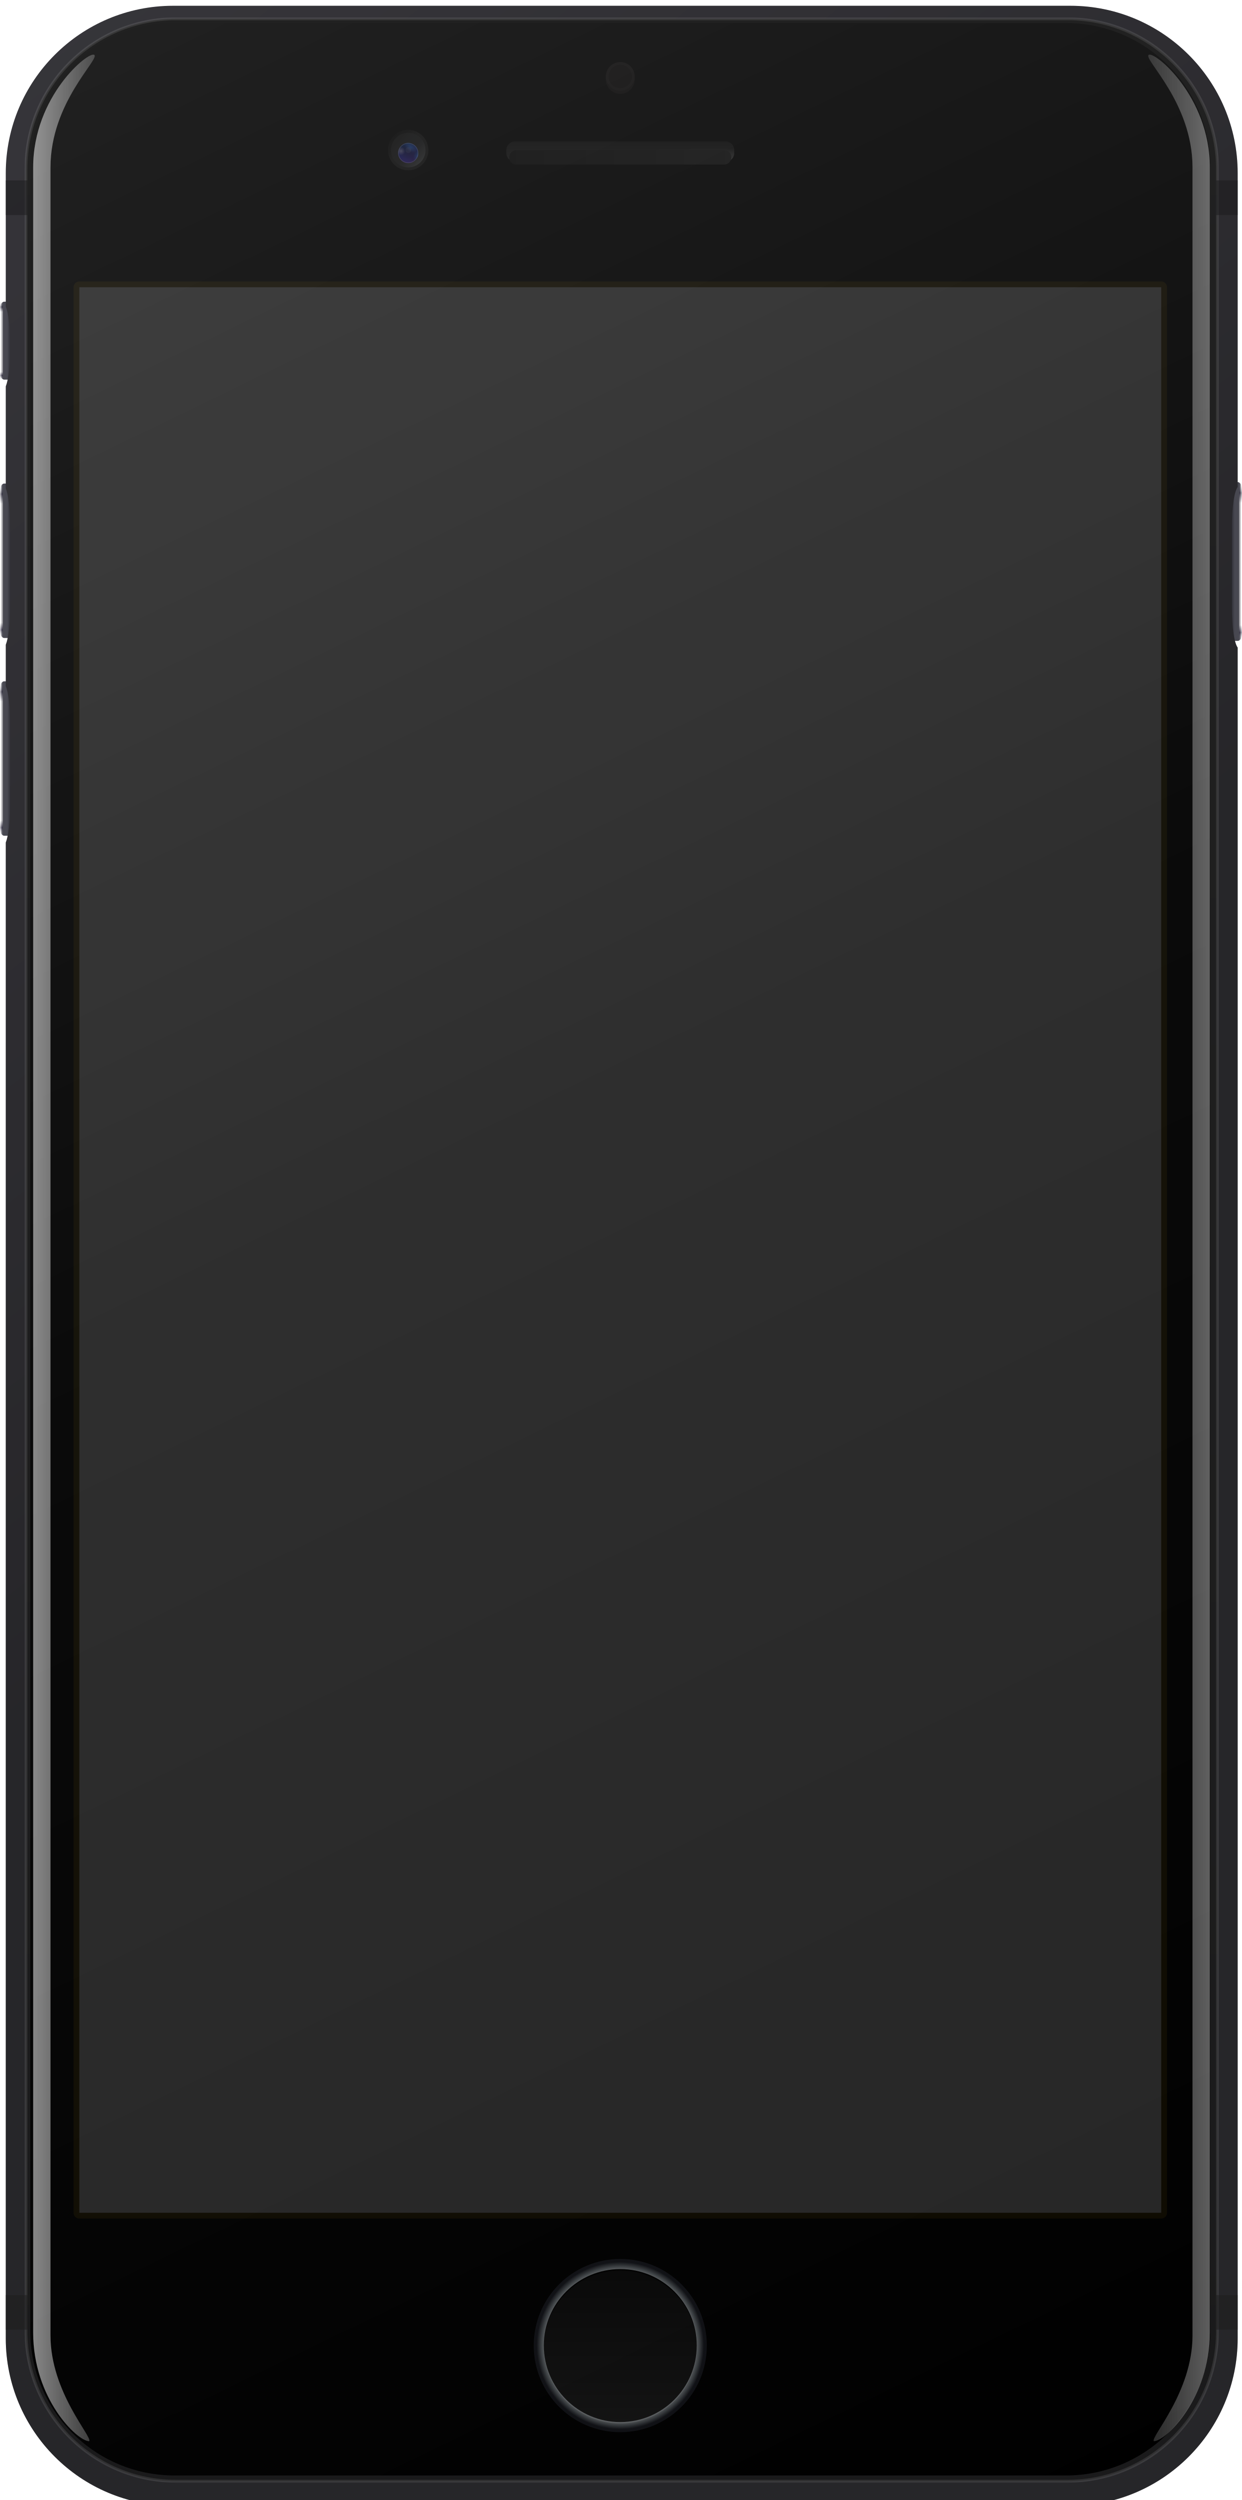 <svg xmlns="http://www.w3.org/2000/svg" xmlns:xlink="http://www.w3.org/1999/xlink" width="861" height="1732" fill="none" viewBox="0 0 861 1732">
  <g filter="url(#filter0_iii_12_419)">
    <path fill="url(#paint0_linear_12_419)" fill-rule="evenodd" d="M861 336a2 2 0 00-2-2h-3.72c-.878 0-2.28 2.794-2.28 4.638v100.676c0 1.869 1.206 4.686 2.28 4.686H859a2 2 0 002-2V336z" clip-rule="evenodd"/>
  </g>
  <mask id="a" width="8" height="110" x="853" y="334" maskUnits="userSpaceOnUse" style="mask-type:alpha">
    <path fill="#fff" fill-rule="evenodd" d="M861 336a2 2 0 00-2-2h-3.72c-.878 0-2.28 2.794-2.28 4.638v100.676c0 1.869 1.206 4.686 2.28 4.686H859a2 2 0 002-2V336z" clip-rule="evenodd"/>
    <path fill-rule="evenodd" stroke="#fff" d="M861 336a2 2 0 00-2-2h-3.72c-.878 0-2.28 2.794-2.28 4.638v100.676c0 1.869 1.206 4.686 2.28 4.686H859a2 2 0 002-2V336z" clip-rule="evenodd"/>
  </mask>
  <g mask="url(#a)">
    <path fill="url(#paint1_linear_12_419)" fill-rule="evenodd" d="M859 334h2v110.001h-2V334z" clip-rule="evenodd" opacity=".68" style="mix-blend-mode:overlay"/>
  </g>
  <g filter="url(#filter1_iii_12_419)">
    <path fill="url(#paint2_linear_12_419)" fill-rule="evenodd" d="M0 474a2 2 0 012-2h3.72c.878 0 2.28 2.718 2.28 4.511v97.931C8 576.26 6.794 579 5.72 579H2a2 2 0 01-2-2V474z" clip-rule="evenodd"/>
  </g>
  <mask id="b" width="8" height="107" x="0" y="472" maskUnits="userSpaceOnUse" style="mask-type:alpha">
    <path fill="#fff" fill-rule="evenodd" d="M0 474a2 2 0 012-2h3.72c.878 0 2.28 2.718 2.28 4.511v97.931C8 576.26 6.794 579 5.72 579H2a2 2 0 01-2-2V474z" clip-rule="evenodd"/>
    <path fill-rule="evenodd" stroke="#fff" d="M0 474a2 2 0 012-2h3.72c.878 0 2.28 2.718 2.28 4.511v97.931C8 576.26 6.794 579 5.72 579H2a2 2 0 01-2-2V474z" clip-rule="evenodd"/>
  </mask>
  <g mask="url(#b)">
    <path fill="url(#paint3_linear_12_419)" fill-rule="evenodd" d="M0 472h2v107H0V472z" clip-rule="evenodd" opacity=".68" style="mix-blend-mode:overlay"/>
  </g>
  <g>
    <g filter="url(#filter2_iii_12_419)">
      <path fill="url(#paint4_linear_12_419)" fill-rule="evenodd" d="M0 337a2 2 0 012-2h3.72c.878 0 2.28 2.718 2.28 4.511v97.931C8 439.26 6.794 442 5.72 442H2a2 2 0 01-2-2V337z" clip-rule="evenodd"/>
    </g>
    <mask id="c" width="8" height="107" x="0" y="335" maskUnits="userSpaceOnUse" style="mask-type:alpha">
      <path fill="#fff" fill-rule="evenodd" d="M0 337a2 2 0 012-2h3.72c.878 0 2.28 2.718 2.28 4.511v97.931C8 439.26 6.794 442 5.72 442H2a2 2 0 01-2-2V337z" clip-rule="evenodd"/>
      <path fill-rule="evenodd" stroke="#fff" d="M0 337a2 2 0 012-2h3.72c.878 0 2.28 2.718 2.28 4.511v97.931C8 439.26 6.794 442 5.72 442H2a2 2 0 01-2-2V337z" clip-rule="evenodd"/>
    </mask>
    <g mask="url(#c)">
      <path fill="url(#paint5_linear_12_419)" fill-rule="evenodd" d="M0 335h2v107.001H0V335z" clip-rule="evenodd" opacity=".68" style="mix-blend-mode:overlay"/>
    </g>
  </g>
  <g>
    <g filter="url(#filter3_iii_12_419)">
      <path fill="url(#paint6_linear_12_419)" fill-rule="evenodd" d="M0 211a2 2 0 012-2h3.72c.878 0 2.28 2.744 2.28 4.554v44.845C8 260.234 6.794 263 5.72 263H2a2 2 0 01-2-2v-50z" clip-rule="evenodd"/>
    </g>
    <mask id="d" width="8" height="54" x="0" y="209" maskUnits="userSpaceOnUse" style="mask-type:alpha">
      <path fill="#fff" fill-rule="evenodd" d="M0 211a2 2 0 012-2h3.72c.878 0 2.28 2.744 2.28 4.554v44.845C8 260.234 6.794 263 5.72 263H2a2 2 0 01-2-2v-50z" clip-rule="evenodd"/>
      <path fill-rule="evenodd" stroke="#fff" d="M0 211a2 2 0 012-2h3.72c.878 0 2.28 2.744 2.28 4.554v44.845C8 260.234 6.794 263 5.72 263H2a2 2 0 01-2-2v-50z" clip-rule="evenodd"/>
    </mask>
    <g mask="url(#d)">
      <path fill="url(#paint7_linear_12_419)" fill-rule="evenodd" d="M0 209h2v54H0v-54z" clip-rule="evenodd" opacity=".68" style="mix-blend-mode:overlay"/>
    </g>
  </g>
  <g filter="url(#filter4_i_12_419)">
    <path fill="#37363B" d="M120.007 0C55.937 0 4 51.932 4 115.993v92.309c1.793 4.496 3 13.633 3 27.698 0 14.065-1.207 23.202-3 27.698v70.604c1.793 4.496 3 13.633 3 27.698v53c0 14.065-1.207 23.202-3 27.698v28.604c1.793 4.496 3 13.633 3 27.698v53c0 14.065-1.207 23.202-3 27.698V1616.01C4 1680.06 55.938 1732 120.007 1732h270.394c1.338-1.24 3.13-2 5.099-2h71c1.969 0 3.761.76 5.099 2h270.394C806.064 1732 858 1680.07 858 1616.01V444.657c-2.33-3.345-4-12.986-4-29.387v-52.54c0-16.401 1.67-26.042 4-29.387v-217.35C858 51.938 806.062 0 741.993 0H120.007z"/>
    <path fill="url(#paint8_linear_12_419)" d="M120.007 0C55.937 0 4 51.932 4 115.993v92.309c1.793 4.496 3 13.633 3 27.698 0 14.065-1.207 23.202-3 27.698v70.604c1.793 4.496 3 13.633 3 27.698v53c0 14.065-1.207 23.202-3 27.698v28.604c1.793 4.496 3 13.633 3 27.698v53c0 14.065-1.207 23.202-3 27.698V1616.01C4 1680.06 55.938 1732 120.007 1732h270.394c1.338-1.24 3.13-2 5.099-2h71c1.969 0 3.761.76 5.099 2h270.394C806.064 1732 858 1680.07 858 1616.01V444.657c-2.33-3.345-4-12.986-4-29.387v-52.54c0-16.401 1.67-26.042 4-29.387v-217.35C858 51.938 806.062 0 741.993 0H120.007z"/>
    <path fill="url(#pattern0)" fill-opacity=".05" d="M120.007 0C55.937 0 4 51.932 4 115.993v92.309c1.793 4.496 3 13.633 3 27.698 0 14.065-1.207 23.202-3 27.698v70.604c1.793 4.496 3 13.633 3 27.698v53c0 14.065-1.207 23.202-3 27.698v28.604c1.793 4.496 3 13.633 3 27.698v53c0 14.065-1.207 23.202-3 27.698V1616.01C4 1680.06 55.938 1732 120.007 1732h270.394c1.338-1.24 3.13-2 5.099-2h71c1.969 0 3.761.76 5.099 2h270.394C806.064 1732 858 1680.07 858 1616.01V444.657c-2.33-3.345-4-12.986-4-29.387v-52.54c0-16.401 1.67-26.042 4-29.387v-217.35C858 51.938 806.062 0 741.993 0H120.007z" style="mix-blend-mode:multiply"/>
  </g>
  <g>
    <mask id="e" width="828" height="1708" x="17" y="12" fill="#000" maskUnits="userSpaceOnUse">
      <path fill="#fff" d="M17 12h828v1708H17z"/>
      <path fill-rule="evenodd" d="M18 116.99C18 59.558 64.57 13 121.999 13h618.002C797.438 13 844 59.572 844 116.99v1498.02c0 57.43-46.57 103.99-103.999 103.99H121.999C64.562 1719 18 1672.43 18 1615.01V116.99z" clip-rule="evenodd"/>
    </mask>
    <path fill="url(#paint9_linear_12_419)" fill-rule="evenodd" d="M18 116.99C18 59.558 64.57 13 121.999 13h618.002C797.438 13 844 59.572 844 116.99v1498.02c0 57.43-46.57 103.99-103.999 103.99H121.999C64.562 1719 18 1672.43 18 1615.01V116.99z" clip-rule="evenodd"/>
    <path fill="#fff" fill-opacity=".1" d="M19 116.99C19 60.11 65.123 14 121.999 14v-2C64.019 12 17 59.006 17 116.99h2zM121.999 14h618.002v-2H121.999v2zm618.002 0C796.886 14 843 60.124 843 116.99h2C845 59.02 797.99 12 740.001 12v2zM843 116.99v1498.02h2V116.99h-2zm0 1498.02c0 56.88-46.123 102.99-102.999 102.99v2C797.982 1720 845 1672.99 845 1615.01h-2zM740.001 1718H121.999v2h618.002v-2zm-618.002 0C65.114 1718 19 1671.88 19 1615.01h-2C17 1672.98 64.01 1720 121.999 1720v-2zM19 1615.01V116.99h-2v1498.02h2z" mask="url(#e)"/>
  </g>
  <path fill="url(#paint10_linear_12_419)" fill-rule="evenodd" d="M19 125H4v24h15v-24zm0 1465H4v24h15v-24zM843 125h15v24h-15v-24zm15 1465h-15v24h15v-24z" clip-rule="evenodd" opacity=".5"/>
  <g>
    <path fill="#000" fill-rule="evenodd" d="M21 115.996C21 60.77 65.779 16 120.996 16h618.008C794.23 16 839 60.775 839 115.996V1615c0 55.23-44.779 100-99.996 100H120.996C65.77 1715 21 1670.23 21 1615V115.996z" clip-rule="evenodd"/>
    <g filter="url(#filter5_i_12_419)">
      <path fill="url(#paint11_angular_12_419)" fill-rule="evenodd" d="M490 1626c0 33.14-26.863 60-60 60s-60-26.86-60-60 26.863-60 60-60 60 26.86 60 60zm-7 0c0 29.27-23.729 53-53 53s-53-23.73-53-53 23.729-53 53-53 53 23.73 53 53z" clip-rule="evenodd"/>
    </g>
    <circle cx="430" cy="1626" r="53" fill="url(#paint12_linear_12_419)" fill-opacity=".7"/>
    <path fill="url(#paint13_linear_12_419)" fill-rule="evenodd" d="M351 104a6 6 0 016-6h146a6 6 0 016 6v2a6 6 0 01-6 6H357a6 6 0 01-6-6v-2z" clip-rule="evenodd"/>
    <path fill="url(#paint14_radial_12_419)" fill-rule="evenodd" d="M351 104a6 6 0 016-6h146a6 6 0 016 6v2a6 6 0 01-6 6H357a6 6 0 01-6-6v-2z" clip-rule="evenodd"/>
    <g filter="url(#filter6_i_12_419)">
      <path fill="#202020" fill-rule="evenodd" d="M353 105a5 5 0 015-5h144a5 5 0 010 10H358a5 5 0 01-5-5z" clip-rule="evenodd"/>
      <path fill="url(#pattern1)" fill-opacity=".02" fill-rule="evenodd" d="M353 105a5 5 0 015-5h144a5 5 0 010 10H358a5 5 0 01-5-5z" clip-rule="evenodd"/>
      <path fill="url(#paint15_linear_12_419)" fill-rule="evenodd" d="M353 105a5 5 0 015-5h144a5 5 0 010 10H358a5 5 0 01-5-5z" clip-rule="evenodd"/>
    </g>
    <path fill="url(#paint16_linear_12_419)" d="M283 117c7.18 0 13-5.82 13-13s-5.82-13-13-13-13 5.82-13 13 5.82 13 13 13z"/>
    <path fill="url(#paint17_linear_12_419)" d="M283 117c7.18 0 13-5.82 13-13s-5.82-13-13-13-13 5.82-13 13 5.82 13 13 13z"/>
    <path stroke="#181818" stroke-width="2" d="M283 117c7.18 0 13-5.82 13-13s-5.82-13-13-13-13 5.82-13 13 5.82 13 13 13z"/>
    <path stroke="url(#paint18_linear_12_419)" stroke-width="2" d="M283 117c7.18 0 13-5.82 13-13s-5.82-13-13-13-13 5.82-13 13 5.82 13 13 13z"/>
    <g filter="url(#filter7_dii_12_419)">
      <path fill="url(#paint19_linear_12_419)" fill-rule="evenodd" d="M283 111a7 7 0 100-14 7 7 0 000 14z" clip-rule="evenodd"/>
      <path fill="url(#paint20_radial_12_419)" fill-rule="evenodd" d="M283 111a7 7 0 100-14 7 7 0 000 14z" clip-rule="evenodd"/>
      <path fill="url(#paint21_radial_12_419)" fill-opacity=".6" fill-rule="evenodd" d="M283 111a7 7 0 100-14 7 7 0 000 14z" clip-rule="evenodd"/>
      <path fill="url(#paint22_radial_12_419)" fill-rule="evenodd" d="M283 111a7 7 0 100-14 7 7 0 000 14z" clip-rule="evenodd"/>
      <path fill="url(#paint23_radial_12_419)" fill-rule="evenodd" d="M283 111a7 7 0 100-14 7 7 0 000 14z" clip-rule="evenodd"/>
      <path fill="url(#paint24_linear_12_419)" fill-rule="evenodd" d="M283 111a7 7 0 100-14 7 7 0 000 14z" clip-rule="evenodd"/>
      <path stroke="#fff" stroke-opacity=".3" stroke-width=".5" d="M289.75 104a6.75 6.75 0 11-13.5 0 6.75 6.75 0 0113.5 0z" style="mix-blend-mode:overlay"/>
    </g>
    <g opacity=".5">
      <path fill="#fff" fill-opacity=".2" fill-rule="evenodd" d="M283 106a2 2 0 10.001-3.999A2 2 0 00283 106z" clip-rule="evenodd" style="mix-blend-mode:overlay"/>
    </g>
    <g>
      <g filter="url(#filter8_i_12_419)">
        <path fill="#110F0F" fill-rule="evenodd" d="M430 63c5.523 0 10-4.477 10-10s-4.477-10-10-10-10 4.477-10 10 4.477 10 10 10z" clip-rule="evenodd"/>
      </g>
      <path stroke="#000" stroke-width="2" d="M439 53a9 9 0 01-9 9 9 9 0 01-9-9 9 9 0 019-9 9 9 0 019 9z"/>
      <path stroke="#1A1717" stroke-width="2" d="M439 53a9 9 0 01-9 9 9 9 0 01-9-9 9 9 0 019-9 9 9 0 019 9z"/>
    </g>
    <g>
      <g filter="url(#filter9_i_12_419)">
        <path fill="#fff" fill-opacity=".2" fill-rule="evenodd" d="M34 116v1502c0 39.5 29.41 70.5 26.808 73.25-8.301 0-38.808-29.54-38.808-75.25V116.001C22 66.479 60.722 35 64.402 38.031 68.177 41.141 34 70.992 34 116z" clip-rule="evenodd"/>
        <path fill="url(#paint25_linear_12_419)" fill-opacity=".8" fill-rule="evenodd" d="M34 116v1502c0 39.5 29.41 70.5 26.808 73.25-8.301 0-38.808-29.54-38.808-75.25V116.001C22 66.479 60.722 35 64.402 38.031 68.177 41.141 34 70.992 34 116z" clip-rule="evenodd"/>
      </g>
      <g filter="url(#filter10_i_12_419)" opacity=".7">
        <path fill="#fff" fill-opacity=".2" fill-rule="evenodd" d="M825.693 116v1502c0 39.5-29.411 70.5-26.808 73.25 8.302 0 38.808-29.54 38.808-75.25V116.001c0-49.522-38.722-81.001-42.402-77.97-3.775 3.11 30.402 32.961 30.402 77.969z" clip-rule="evenodd"/>
        <path fill="url(#paint26_linear_12_419)" fill-opacity=".8" fill-rule="evenodd" d="M825.693 116v1502c0 39.5-29.411 70.5-26.808 73.25 8.302 0 38.808-29.54 38.808-75.25V116.001c0-49.522-38.722-81.001-42.402-77.97-3.775 3.11 30.402 32.961 30.402 77.969z" clip-rule="evenodd"/>
      </g>
    </g>
    <path fill="#000" fill-opacity=".6" d="M238 20h329v140H238z"/>
  </g>
  <path fill="#0D0A00" fill-rule="evenodd" d="M51 199c0-2.209 1.79-4 3.999-4H805a4 4 0 013.999 4v1334c0 2.21-1.789 4-3.999 4H54.999a3.999 3.999 0 01-3.999-4V199z" clip-rule="evenodd"/>
  <g>
    <path fill="#252525" fill-rule="evenodd" d="M55 199h750v1334H55V199z" clip-rule="evenodd"/>
    <path fill="url(#pattern2)" fill-rule="evenodd" d="M55 199h750v1334H55V199z" clip-rule="evenodd"/>
  </g>
  <path fill="url(#paint27_linear_12_419)" fill-rule="evenodd" d="M21 115.996C21 60.77 65.779 16 120.996 16h618.008C794.23 16 839 60.775 839 115.996V1615c0 55.23-44.779 100-99.996 100H120.996C65.77 1715 21 1670.23 21 1615V115.996z" clip-rule="evenodd" opacity=".5"/>
  <defs>
    <linearGradient id="paint0_linear_12_419" x1="857" x2="854" y1="385" y2="385" gradientUnits="userSpaceOnUse">
      <stop stop-color="#484851"/>
      <stop offset="1" stop-color="#282830"/>
    </linearGradient>
    <linearGradient id="paint1_linear_12_419" x1="859" x2="859" y1="334" y2="444.001" gradientUnits="userSpaceOnUse">
      <stop stop-color="#D9D9D9" stop-opacity=".1"/>
      <stop offset=".068" stop-color="#302D3F" stop-opacity=".8"/>
      <stop offset=".131" stop-color="#FEFEFE" stop-opacity=".8"/>
      <stop offset=".901" stop-color="#FFFEFD" stop-opacity=".8"/>
      <stop offset=".948" stop-color="#363148" stop-opacity=".8"/>
      <stop offset="1" stop-color="#EBEBEB" stop-opacity=".1"/>
    </linearGradient>
    <linearGradient id="paint2_linear_12_419" x1="4" x2="7" y1="521.609" y2="521.609" gradientUnits="userSpaceOnUse">
      <stop stop-color="#484851"/>
      <stop offset="1" stop-color="#282830"/>
    </linearGradient>
    <linearGradient id="paint3_linear_12_419" x1="0" x2="0" y1="472" y2="579" gradientUnits="userSpaceOnUse">
      <stop stop-color="#D9D9D9" stop-opacity=".1"/>
      <stop offset=".068" stop-color="#302D3F" stop-opacity=".8"/>
      <stop offset=".131" stop-color="#FEFEFE" stop-opacity=".8"/>
      <stop offset=".901" stop-color="#FFFEFD" stop-opacity=".8"/>
      <stop offset=".948" stop-color="#363148" stop-opacity=".8"/>
      <stop offset="1" stop-color="#EBEBEB" stop-opacity=".1"/>
    </linearGradient>
    <linearGradient id="paint4_linear_12_419" x1="4" x2="7" y1="384.609" y2="384.609" gradientUnits="userSpaceOnUse">
      <stop stop-color="#484851"/>
      <stop offset="1" stop-color="#282830"/>
    </linearGradient>
    <linearGradient id="paint5_linear_12_419" x1="0" x2="0" y1="335" y2="442.001" gradientUnits="userSpaceOnUse">
      <stop stop-color="#D9D9D9" stop-opacity=".1"/>
      <stop offset=".068" stop-color="#302D3F" stop-opacity=".8"/>
      <stop offset=".131" stop-color="#FEFEFE" stop-opacity=".8"/>
      <stop offset=".901" stop-color="#FFFEFD" stop-opacity=".8"/>
      <stop offset=".948" stop-color="#363148" stop-opacity=".8"/>
      <stop offset="1" stop-color="#EBEBEB" stop-opacity=".1"/>
    </linearGradient>
    <linearGradient id="paint6_linear_12_419" x1="4" x2="7" y1="234.036" y2="234.036" gradientUnits="userSpaceOnUse">
      <stop stop-color="#484851"/>
      <stop offset="1" stop-color="#282830"/>
    </linearGradient>
    <linearGradient id="paint7_linear_12_419" x1="0" x2="0" y1="209" y2="263" gradientUnits="userSpaceOnUse">
      <stop stop-color="#D9D9D9" stop-opacity=".1"/>
      <stop offset=".068" stop-color="#302D3F" stop-opacity=".8"/>
      <stop offset=".131" stop-color="#FEFEFE" stop-opacity=".8"/>
      <stop offset=".901" stop-color="#FFFEFD" stop-opacity=".8"/>
      <stop offset=".948" stop-color="#363148" stop-opacity=".8"/>
      <stop offset="1" stop-color="#EBEBEB" stop-opacity=".1"/>
    </linearGradient>
    <linearGradient id="paint8_linear_12_419" x1="576" x2="4" y1="741.5" y2="0" gradientUnits="userSpaceOnUse">
      <stop stop-opacity=".3"/>
      <stop offset="1" stop-opacity=".01"/>
    </linearGradient>
    <linearGradient id="paint9_linear_12_419" x1="18" x2="18" y1="13" y2="1719" gradientUnits="userSpaceOnUse">
      <stop stop-color="#212121"/>
      <stop offset="1" stop-color="#1A1A1B"/>
    </linearGradient>
    <linearGradient id="paint10_linear_12_419" x1="4" x2="4" y1="125" y2="1614" gradientUnits="userSpaceOnUse">
      <stop stop-color="#1A1A1C"/>
      <stop offset="1" stop-color="#1C1C1D"/>
    </linearGradient>
    <linearGradient id="paint12_linear_12_419" x1="430" x2="430" y1="1573" y2="1679" gradientUnits="userSpaceOnUse">
      <stop stop-color="#C4C4C4" stop-opacity=".05"/>
      <stop offset="1" stop-color="#fff" stop-opacity=".1"/>
    </linearGradient>
    <linearGradient id="paint13_linear_12_419" x1="509" x2="509" y1="112" y2="98" gradientUnits="userSpaceOnUse">
      <stop stop-color="#222"/>
      <stop offset="1" stop-color="#111"/>
    </linearGradient>
    <linearGradient id="paint15_linear_12_419" x1="353" x2="507" y1="105" y2="105" gradientUnits="userSpaceOnUse">
      <stop stop-opacity=".5"/>
      <stop offset="1" stop-opacity="0"/>
    </linearGradient>
    <linearGradient id="paint16_linear_12_419" x1="307" x2="283" y1="104" y2="80" gradientUnits="userSpaceOnUse">
      <stop stop-color="#2E3235"/>
      <stop offset=".393" stop-color="#232426"/>
      <stop offset="1" stop-color="#1A1A1A"/>
    </linearGradient>
    <linearGradient id="paint17_linear_12_419" x1="263.643" x2="286.991" y1="106.579" y2="127.674" gradientUnits="userSpaceOnUse">
      <stop stop-opacity=".2"/>
      <stop offset=".276" stop-opacity=".01"/>
      <stop offset="1" stop-color="#B4B4B4" stop-opacity=".5"/>
    </linearGradient>
    <linearGradient id="paint18_linear_12_419" x1="266.267" x2="275.57" y1="96.651" y2="106.117" gradientUnits="userSpaceOnUse">
      <stop/>
      <stop offset="1" stop-opacity=".01"/>
    </linearGradient>
    <linearGradient id="paint19_linear_12_419" x1="276" x2="276" y1="97" y2="111" gradientUnits="userSpaceOnUse">
      <stop stop-color="#062F90"/>
      <stop offset="1" stop-color="#012576"/>
    </linearGradient>
    <linearGradient id="paint24_linear_12_419" x1="276" x2="276" y1="97" y2="111" gradientUnits="userSpaceOnUse">
      <stop stop-color="#5200FF" stop-opacity=".01"/>
      <stop offset="1" stop-color="#B800FF" stop-opacity=".3"/>
    </linearGradient>
    <linearGradient id="paint25_linear_12_419" x1="22" x2="64.693" y1="1691.25" y2="1691.25" gradientUnits="userSpaceOnUse">
      <stop stop-color="#fff" stop-opacity=".5"/>
      <stop offset="1" stop-color="#fff" stop-opacity=".01"/>
    </linearGradient>
    <linearGradient id="paint26_linear_12_419" x1="837.693" x2="795" y1="1691.25" y2="1691.25" gradientUnits="userSpaceOnUse">
      <stop stop-color="#fff" stop-opacity=".5"/>
      <stop offset="1" stop-color="#fff" stop-opacity=".01"/>
    </linearGradient>
    <linearGradient id="paint27_linear_12_419" x1="11.406" x2="836.129" y1="16" y2="1716.39" gradientUnits="userSpaceOnUse">
      <stop stop-color="#fff" stop-opacity=".26"/>
      <stop offset=".471" stop-color="#fff" stop-opacity=".078"/>
      <stop offset="1" stop-color="#fff" stop-opacity="0"/>
    </linearGradient>
    <filter id="filter0_iii_12_419" width="8.5" height="118" x="852.5" y="330" color-interpolation-filters="sRGB" filterUnits="userSpaceOnUse">
      <feFlood flood-opacity="0" result="BackgroundImageFix"/>
      <feBlend in="SourceGraphic" in2="BackgroundImageFix" result="shape"/>
      <feColorMatrix in="SourceAlpha" result="hardAlpha" values="0 0 0 0 0 0 0 0 0 0 0 0 0 0 0 0 0 0 127 0"/>
      <feOffset dx="-1"/>
      <feGaussianBlur stdDeviation=".25"/>
      <feComposite in2="hardAlpha" k2="-1" k3="1" operator="arithmetic"/>
      <feColorMatrix values="0 0 0 0 0 0 0 0 0 0 0 0 0 0 0 0 0 0 0.4 0"/>
      <feBlend in2="shape" result="effect1_innerShadow_12_419"/>
      <feColorMatrix in="SourceAlpha" result="hardAlpha" values="0 0 0 0 0 0 0 0 0 0 0 0 0 0 0 0 0 0 127 0"/>
      <feOffset dy="8"/>
      <feGaussianBlur stdDeviation="2"/>
      <feComposite in2="hardAlpha" k2="-1" k3="1" operator="arithmetic"/>
      <feColorMatrix values="0 0 0 0 0 0 0 0 0 0 0 0 0 0 0 0 0 0 0.48 0"/>
      <feBlend in2="effect1_innerShadow_12_419" result="effect2_innerShadow_12_419"/>
      <feColorMatrix in="SourceAlpha" result="hardAlpha" values="0 0 0 0 0 0 0 0 0 0 0 0 0 0 0 0 0 0 127 0"/>
      <feOffset dy="-8"/>
      <feGaussianBlur stdDeviation="2"/>
      <feComposite in2="hardAlpha" k2="-1" k3="1" operator="arithmetic"/>
      <feColorMatrix values="0 0 0 0 0 0 0 0 0 0 0 0 0 0 0 0 0 0 0.25 0"/>
      <feBlend in2="effect2_innerShadow_12_419" result="effect3_innerShadow_12_419"/>
    </filter>
    <filter id="filter1_iii_12_419" width="8.5" height="115" x="0" y="468" color-interpolation-filters="sRGB" filterUnits="userSpaceOnUse">
      <feFlood flood-opacity="0" result="BackgroundImageFix"/>
      <feBlend in="SourceGraphic" in2="BackgroundImageFix" result="shape"/>
      <feColorMatrix in="SourceAlpha" result="hardAlpha" values="0 0 0 0 0 0 0 0 0 0 0 0 0 0 0 0 0 0 127 0"/>
      <feOffset dx="1"/>
      <feGaussianBlur stdDeviation=".25"/>
      <feComposite in2="hardAlpha" k2="-1" k3="1" operator="arithmetic"/>
      <feColorMatrix values="0 0 0 0 0 0 0 0 0 0 0 0 0 0 0 0 0 0 0.4 0"/>
      <feBlend in2="shape" result="effect1_innerShadow_12_419"/>
      <feColorMatrix in="SourceAlpha" result="hardAlpha" values="0 0 0 0 0 0 0 0 0 0 0 0 0 0 0 0 0 0 127 0"/>
      <feOffset dy="8"/>
      <feGaussianBlur stdDeviation="2"/>
      <feComposite in2="hardAlpha" k2="-1" k3="1" operator="arithmetic"/>
      <feColorMatrix values="0 0 0 0 0 0 0 0 0 0 0 0 0 0 0 0 0 0 0.48 0"/>
      <feBlend in2="effect1_innerShadow_12_419" result="effect2_innerShadow_12_419"/>
      <feColorMatrix in="SourceAlpha" result="hardAlpha" values="0 0 0 0 0 0 0 0 0 0 0 0 0 0 0 0 0 0 127 0"/>
      <feOffset dy="-8"/>
      <feGaussianBlur stdDeviation="2"/>
      <feComposite in2="hardAlpha" k2="-1" k3="1" operator="arithmetic"/>
      <feColorMatrix values="0 0 0 0 0 0 0 0 0 0 0 0 0 0 0 0 0 0 0.25 0"/>
      <feBlend in2="effect2_innerShadow_12_419" result="effect3_innerShadow_12_419"/>
    </filter>
    <filter id="filter2_iii_12_419" width="8.5" height="115" x="0" y="331" color-interpolation-filters="sRGB" filterUnits="userSpaceOnUse">
      <feFlood flood-opacity="0" result="BackgroundImageFix"/>
      <feBlend in="SourceGraphic" in2="BackgroundImageFix" result="shape"/>
      <feColorMatrix in="SourceAlpha" result="hardAlpha" values="0 0 0 0 0 0 0 0 0 0 0 0 0 0 0 0 0 0 127 0"/>
      <feOffset dx="1"/>
      <feGaussianBlur stdDeviation=".25"/>
      <feComposite in2="hardAlpha" k2="-1" k3="1" operator="arithmetic"/>
      <feColorMatrix values="0 0 0 0 0 0 0 0 0 0 0 0 0 0 0 0 0 0 0.4 0"/>
      <feBlend in2="shape" result="effect1_innerShadow_12_419"/>
      <feColorMatrix in="SourceAlpha" result="hardAlpha" values="0 0 0 0 0 0 0 0 0 0 0 0 0 0 0 0 0 0 127 0"/>
      <feOffset dy="8"/>
      <feGaussianBlur stdDeviation="2"/>
      <feComposite in2="hardAlpha" k2="-1" k3="1" operator="arithmetic"/>
      <feColorMatrix values="0 0 0 0 0 0 0 0 0 0 0 0 0 0 0 0 0 0 0.48 0"/>
      <feBlend in2="effect1_innerShadow_12_419" result="effect2_innerShadow_12_419"/>
      <feColorMatrix in="SourceAlpha" result="hardAlpha" values="0 0 0 0 0 0 0 0 0 0 0 0 0 0 0 0 0 0 127 0"/>
      <feOffset dy="-8"/>
      <feGaussianBlur stdDeviation="2"/>
      <feComposite in2="hardAlpha" k2="-1" k3="1" operator="arithmetic"/>
      <feColorMatrix values="0 0 0 0 0 0 0 0 0 0 0 0 0 0 0 0 0 0 0.25 0"/>
      <feBlend in2="effect2_innerShadow_12_419" result="effect3_innerShadow_12_419"/>
    </filter>
    <filter id="filter3_iii_12_419" width="8.5" height="62" x="0" y="205" color-interpolation-filters="sRGB" filterUnits="userSpaceOnUse">
      <feFlood flood-opacity="0" result="BackgroundImageFix"/>
      <feBlend in="SourceGraphic" in2="BackgroundImageFix" result="shape"/>
      <feColorMatrix in="SourceAlpha" result="hardAlpha" values="0 0 0 0 0 0 0 0 0 0 0 0 0 0 0 0 0 0 127 0"/>
      <feOffset dx="1"/>
      <feGaussianBlur stdDeviation=".25"/>
      <feComposite in2="hardAlpha" k2="-1" k3="1" operator="arithmetic"/>
      <feColorMatrix values="0 0 0 0 0 0 0 0 0 0 0 0 0 0 0 0 0 0 0.4 0"/>
      <feBlend in2="shape" result="effect1_innerShadow_12_419"/>
      <feColorMatrix in="SourceAlpha" result="hardAlpha" values="0 0 0 0 0 0 0 0 0 0 0 0 0 0 0 0 0 0 127 0"/>
      <feOffset dy="8"/>
      <feGaussianBlur stdDeviation="2"/>
      <feComposite in2="hardAlpha" k2="-1" k3="1" operator="arithmetic"/>
      <feColorMatrix values="0 0 0 0 0 0 0 0 0 0 0 0 0 0 0 0 0 0 0.48 0"/>
      <feBlend in2="effect1_innerShadow_12_419" result="effect2_innerShadow_12_419"/>
      <feColorMatrix in="SourceAlpha" result="hardAlpha" values="0 0 0 0 0 0 0 0 0 0 0 0 0 0 0 0 0 0 127 0"/>
      <feOffset dy="-8"/>
      <feGaussianBlur stdDeviation="2"/>
      <feComposite in2="hardAlpha" k2="-1" k3="1" operator="arithmetic"/>
      <feColorMatrix values="0 0 0 0 0 0 0 0 0 0 0 0 0 0 0 0 0 0 0.25 0"/>
      <feBlend in2="effect2_innerShadow_12_419" result="effect3_innerShadow_12_419"/>
    </filter>
    <filter id="filter4_i_12_419" width="854" height="1736" x="4" y="0" color-interpolation-filters="sRGB" filterUnits="userSpaceOnUse">
      <feFlood flood-opacity="0" result="BackgroundImageFix"/>
      <feBlend in="SourceGraphic" in2="BackgroundImageFix" result="shape"/>
      <feColorMatrix in="SourceAlpha" result="hardAlpha" values="0 0 0 0 0 0 0 0 0 0 0 0 0 0 0 0 0 0 127 0"/>
      <feOffset dy="4"/>
      <feGaussianBlur stdDeviation="5"/>
      <feComposite in2="hardAlpha" k2="-1" k3="1" operator="arithmetic"/>
      <feColorMatrix values="0 0 0 0 0 0 0 0 0 0 0 0 0 0 0 0 0 0 0.4 0"/>
      <feBlend in2="shape" result="effect1_innerShadow_12_419"/>
    </filter>
    <filter id="filter5_i_12_419" width="120" height="120" x="370" y="1566" color-interpolation-filters="sRGB" filterUnits="userSpaceOnUse">
      <feFlood flood-opacity="0" result="BackgroundImageFix"/>
      <feBlend in="SourceGraphic" in2="BackgroundImageFix" result="shape"/>
      <feColorMatrix in="SourceAlpha" result="hardAlpha" values="0 0 0 0 0 0 0 0 0 0 0 0 0 0 0 0 0 0 127 0"/>
      <feOffset dy="-1"/>
      <feComposite in2="hardAlpha" k2="-1" k3="1" operator="arithmetic"/>
      <feColorMatrix values="0 0 0 0 1 0 0 0 0 1 0 0 0 0 1 0 0 0 0.05 0"/>
      <feBlend in2="shape" result="effect1_innerShadow_12_419"/>
    </filter>
    <filter id="filter6_i_12_419" width="154" height="14" x="353" y="100" color-interpolation-filters="sRGB" filterUnits="userSpaceOnUse">
      <feFlood flood-opacity="0" result="BackgroundImageFix"/>
      <feBlend in="SourceGraphic" in2="BackgroundImageFix" result="shape"/>
      <feColorMatrix in="SourceAlpha" result="hardAlpha" values="0 0 0 0 0 0 0 0 0 0 0 0 0 0 0 0 0 0 127 0"/>
      <feOffset dy="4"/>
      <feGaussianBlur stdDeviation="2"/>
      <feComposite in2="hardAlpha" k2="-1" k3="1" operator="arithmetic"/>
      <feColorMatrix values="0 0 0 0 0 0 0 0 0 0 0 0 0 0 0 0 0 0 0.25 0"/>
      <feBlend in2="shape" result="effect1_innerShadow_12_419"/>
    </filter>
    <filter id="filter7_dii_12_419" width="18" height="18" x="274" y="96" color-interpolation-filters="sRGB" filterUnits="userSpaceOnUse">
      <feFlood flood-opacity="0" result="BackgroundImageFix"/>
      <feColorMatrix in="SourceAlpha" result="hardAlpha" values="0 0 0 0 0 0 0 0 0 0 0 0 0 0 0 0 0 0 127 0"/>
      <feOffset dy="1"/>
      <feGaussianBlur stdDeviation="1"/>
      <feColorMatrix values="0 0 0 0 0.382 0 0 0 0 0.382 0 0 0 0 0.382 0 0 0 0.5 0"/>
      <feBlend in2="BackgroundImageFix" result="effect1_dropShadow_12_419"/>
      <feBlend in="SourceGraphic" in2="effect1_dropShadow_12_419" result="shape"/>
      <feColorMatrix in="SourceAlpha" result="hardAlpha" values="0 0 0 0 0 0 0 0 0 0 0 0 0 0 0 0 0 0 127 0"/>
      <feOffset dy="1"/>
      <feGaussianBlur stdDeviation="2.5"/>
      <feComposite in2="hardAlpha" k2="-1" k3="1" operator="arithmetic"/>
      <feColorMatrix values="0 0 0 0 1 0 0 0 0 1 0 0 0 0 1 0 0 0 0.5 0"/>
      <feBlend in2="shape" result="effect2_innerShadow_12_419"/>
      <feColorMatrix in="SourceAlpha" result="hardAlpha" values="0 0 0 0 0 0 0 0 0 0 0 0 0 0 0 0 0 0 127 0"/>
      <feOffset/>
      <feGaussianBlur stdDeviation="1.5"/>
      <feComposite in2="hardAlpha" k2="-1" k3="1" operator="arithmetic"/>
      <feColorMatrix values="0 0 0 0 0 0 0 0 0 0 0 0 0 0 0 0 0 0 0.6 0"/>
      <feBlend in2="effect2_innerShadow_12_419" result="effect3_innerShadow_12_419"/>
    </filter>
    <filter id="filter8_i_12_419" width="20" height="22" x="420" y="43" color-interpolation-filters="sRGB" filterUnits="userSpaceOnUse">
      <feFlood flood-opacity="0" result="BackgroundImageFix"/>
      <feBlend in="SourceGraphic" in2="BackgroundImageFix" result="shape"/>
      <feColorMatrix in="SourceAlpha" result="hardAlpha" values="0 0 0 0 0 0 0 0 0 0 0 0 0 0 0 0 0 0 127 0"/>
      <feOffset dy="2"/>
      <feGaussianBlur stdDeviation="1.5"/>
      <feComposite in2="hardAlpha" k2="-1" k3="1" operator="arithmetic"/>
      <feColorMatrix values="0 0 0 0 0 0 0 0 0 0 0 0 0 0 0 0 0 0 0.5 0"/>
      <feBlend in2="shape" result="effect1_innerShadow_12_419"/>
    </filter>
    <filter id="filter9_i_12_419" width="43.693" height="1653.42" x="22" y="37.83" color-interpolation-filters="sRGB" filterUnits="userSpaceOnUse">
      <feFlood flood-opacity="0" result="BackgroundImageFix"/>
      <feBlend in="SourceGraphic" in2="BackgroundImageFix" result="shape"/>
      <feColorMatrix in="SourceAlpha" result="hardAlpha" values="0 0 0 0 0 0 0 0 0 0 0 0 0 0 0 0 0 0 127 0"/>
      <feOffset dx="1"/>
      <feGaussianBlur stdDeviation="1.5"/>
      <feComposite in2="hardAlpha" k2="-1" k3="1" operator="arithmetic"/>
      <feColorMatrix values="0 0 0 0 1 0 0 0 0 1 0 0 0 0 1 0 0 0 0.2 0"/>
      <feBlend in2="shape" result="effect1_innerShadow_12_419"/>
    </filter>
    <filter id="filter10_i_12_419" width="43.693" height="1653.42" x="795" y="37.83" color-interpolation-filters="sRGB" filterUnits="userSpaceOnUse">
      <feFlood flood-opacity="0" result="BackgroundImageFix"/>
      <feBlend in="SourceGraphic" in2="BackgroundImageFix" result="shape"/>
      <feColorMatrix in="SourceAlpha" result="hardAlpha" values="0 0 0 0 0 0 0 0 0 0 0 0 0 0 0 0 0 0 127 0"/>
      <feOffset dx="1"/>
      <feGaussianBlur stdDeviation="1.5"/>
      <feComposite in2="hardAlpha" k2="-1" k3="1" operator="arithmetic"/>
      <feColorMatrix values="0 0 0 0 1 0 0 0 0 1 0 0 0 0 1 0 0 0 0.2 0"/>
      <feBlend in2="shape" result="effect1_innerShadow_12_419"/>
    </filter>
    <radialGradient id="paint11_angular_12_419" cx="0" cy="0" r="1" gradientTransform="matrix(60 0 0 60 430 1626)" gradientUnits="userSpaceOnUse">
      <stop offset=".039" stop-color="#3C4043"/>
      <stop offset=".095" stop-color="#787A7E"/>
      <stop offset=".158" stop-color="#6B6D74"/>
      <stop offset=".319" stop-color="#121115"/>
      <stop offset=".5" stop-color="#1A1B20"/>
      <stop offset=".625" stop-color="#1C1D22"/>
      <stop offset=".778" stop-color="#3B3D41"/>
      <stop offset=".85" stop-color="#6D7072"/>
      <stop offset=".912" stop-color="#3A3E41"/>
      <stop offset=".966" stop-color="#0E0F13"/>
    </radialGradient>
    <radialGradient id="paint14_radial_12_419" cx="0" cy="0" r="1" gradientTransform="matrix(0 14 -158 0 510.179 116.389)" gradientUnits="userSpaceOnUse">
      <stop stop-color="#fff" stop-opacity=".4"/>
      <stop offset="1" stop-color="#fff" stop-opacity=".01"/>
    </radialGradient>
    <radialGradient id="paint20_radial_12_419" cx="0" cy="0" r="1" gradientTransform="matrix(-2.584 4.576 -14.482 -8.18 283.685 104)" gradientUnits="userSpaceOnUse">
      <stop stop-color="#031749"/>
      <stop offset=".857" stop-color="#010D1E" stop-opacity=".139"/>
      <stop offset="1" stop-color="#010B17" stop-opacity=".01"/>
    </radialGradient>
    <radialGradient id="paint21_radial_12_419" cx="0" cy="0" r="1" gradientTransform="rotate(125.913 116.823 122.723) scale(2.969 5.088)" gradientUnits="userSpaceOnUse">
      <stop stop-color="#2C84FD"/>
      <stop offset="1" stop-color="#4C85AD" stop-opacity=".01"/>
    </radialGradient>
    <radialGradient id="paint22_radial_12_419" cx="0" cy="0" r="1" gradientTransform="rotate(90 87.661 190.319) scale(2.963)" gradientUnits="userSpaceOnUse">
      <stop stop-color="#fff" stop-opacity=".5"/>
      <stop offset="1" stop-color="#fff" stop-opacity=".01"/>
    </radialGradient>
    <radialGradient id="paint23_radial_12_419" cx="0" cy="0" r="1" gradientTransform="matrix(3.231 1.323 -1.668 4.076 290 106.367)" gradientUnits="userSpaceOnUse">
      <stop stop-color="#1C86FF"/>
      <stop offset=".39" stop-color="#0A9DFF" stop-opacity=".372"/>
      <stop offset="1" stop-color="#00ABFF" stop-opacity=".01"/>
    </radialGradient>
    <pattern id="pattern0" width=".059" height=".029" patternContentUnits="objectBoundingBox">
      <use transform="scale(.001 0)" xlink:href="#image0_12_419"/>
    </pattern>
    <pattern id="pattern1" width=".032" height=".5" patternContentUnits="objectBoundingBox">
      <use transform="scale(.001 .008)" xlink:href="#image1_12_419"/>
    </pattern>
    <pattern id="pattern2" width="1" height="1" patternContentUnits="objectBoundingBox">
      <use transform="matrix(.001 0 0 .001 0 -.109)" xlink:href="#image2_12_419"/>
    </pattern>
  </defs>
</svg>
